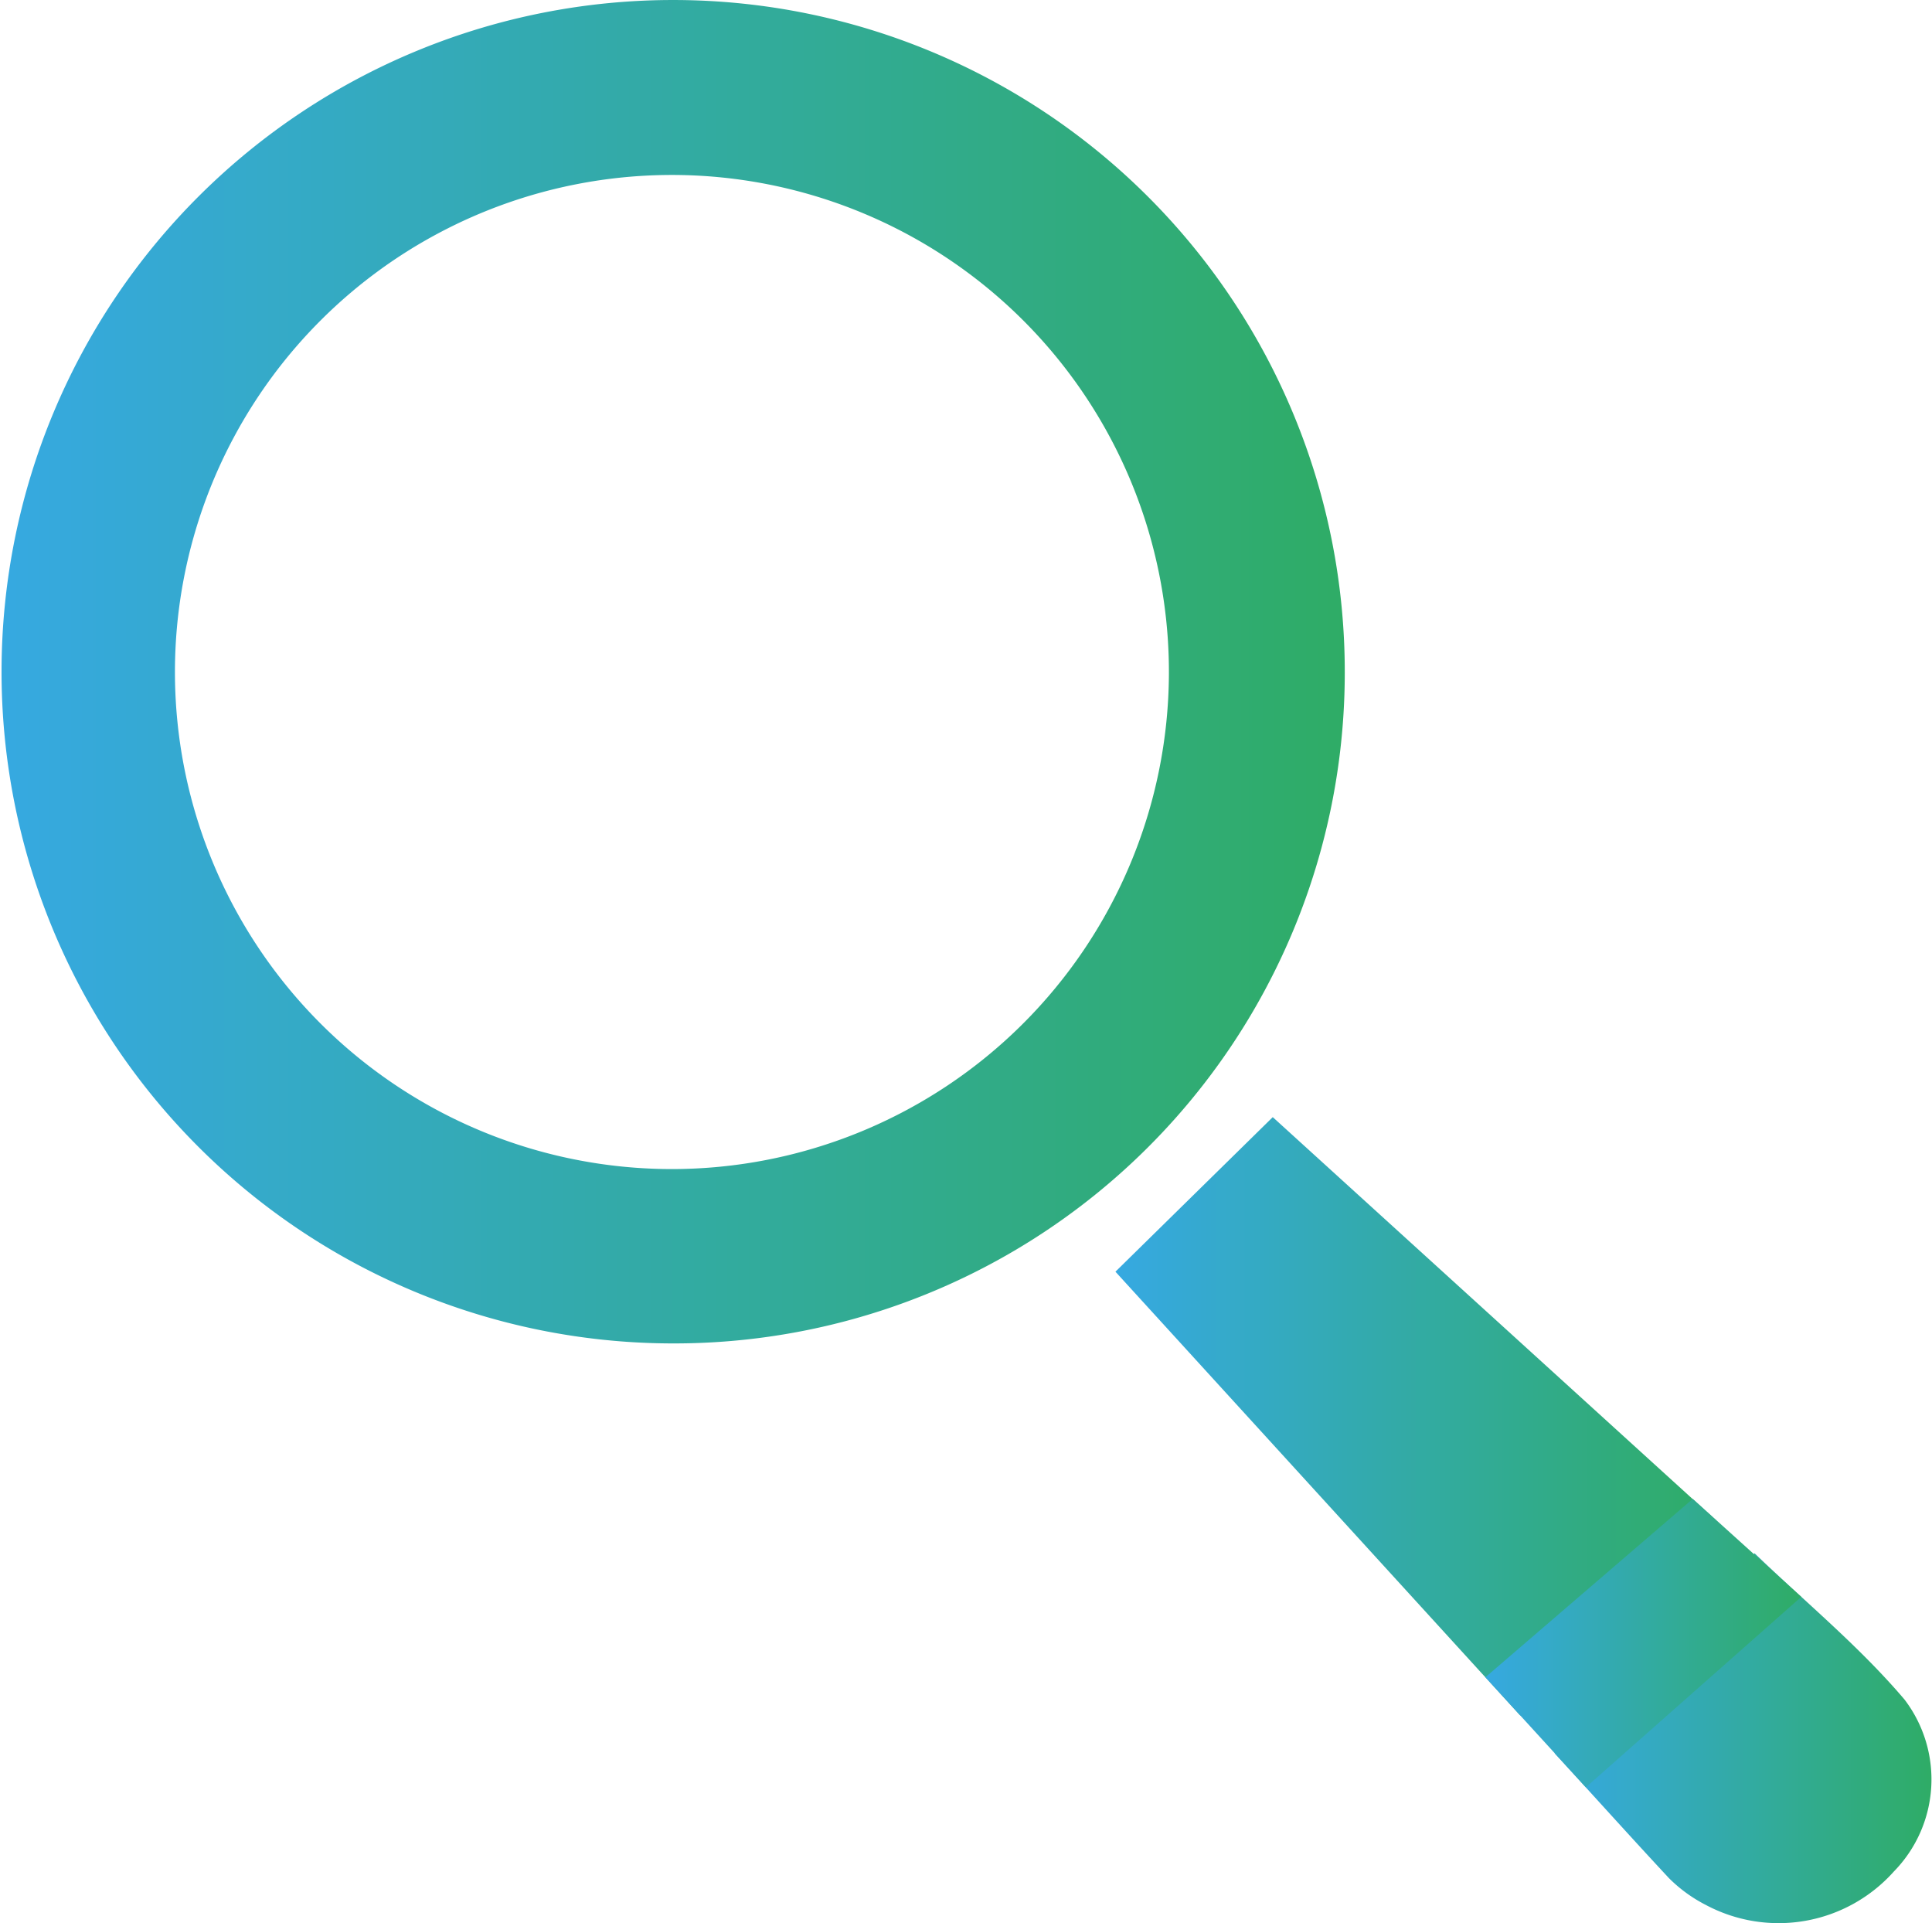 <svg xmlns="http://www.w3.org/2000/svg" xmlns:xlink="http://www.w3.org/1999/xlink" viewBox="0 0 62.51 62.22"><defs><linearGradient id="a" y1="21.73" x2="43.51" y2="21.73" gradientUnits="userSpaceOnUse"><stop offset="0" stop-color="#36a9e1"/><stop offset="1" stop-color="#2fac66"/></linearGradient><linearGradient id="b" x1="36.09" y1="45.8" x2="55.52" y2="45.8" xlink:href="#a"/><linearGradient id="c" x1="50.3" y1="56.24" x2="62.51" y2="56.24" xlink:href="#a"/><linearGradient id="d" x1="48.06" y1="53.16" x2="58.28" y2="53.16" xlink:href="#a"/></defs><g data-name="Слой 2"><g data-name="Слой 1"><path d="M21.67 43.46a21.73 21.73 0 1121.84-21.7 21.7 21.7 0 01-21.84 21.7zm16.15-21.64a16.08 16.08 0 10-16.1 16 16.09 16.09 0 0016.1-16z" fill="url(#a)"/><path d="M49.19 55.5l-13.1-14.36 5.09-5 14.34 13.04z" fill="url(#b)"/><path d="M50.3 56.72c2.16-2.16 4.25-4.26 6.47-6.47 1.62 1.56 3.38 3 4.85 4.73a4.26 4.26 0 01-.34 5.56 5 5 0 01-6.08 1.09 4.75 4.75 0 01-1.2-.87c-1.22-1.31-2.44-2.67-3.7-4.04z" fill="url(#c)"/><path fill="url(#d)" d="M54.77 48.49l3.51 3.17-6.97 6.16-3.25-3.56 6.71-5.77z"/></g></g></svg>